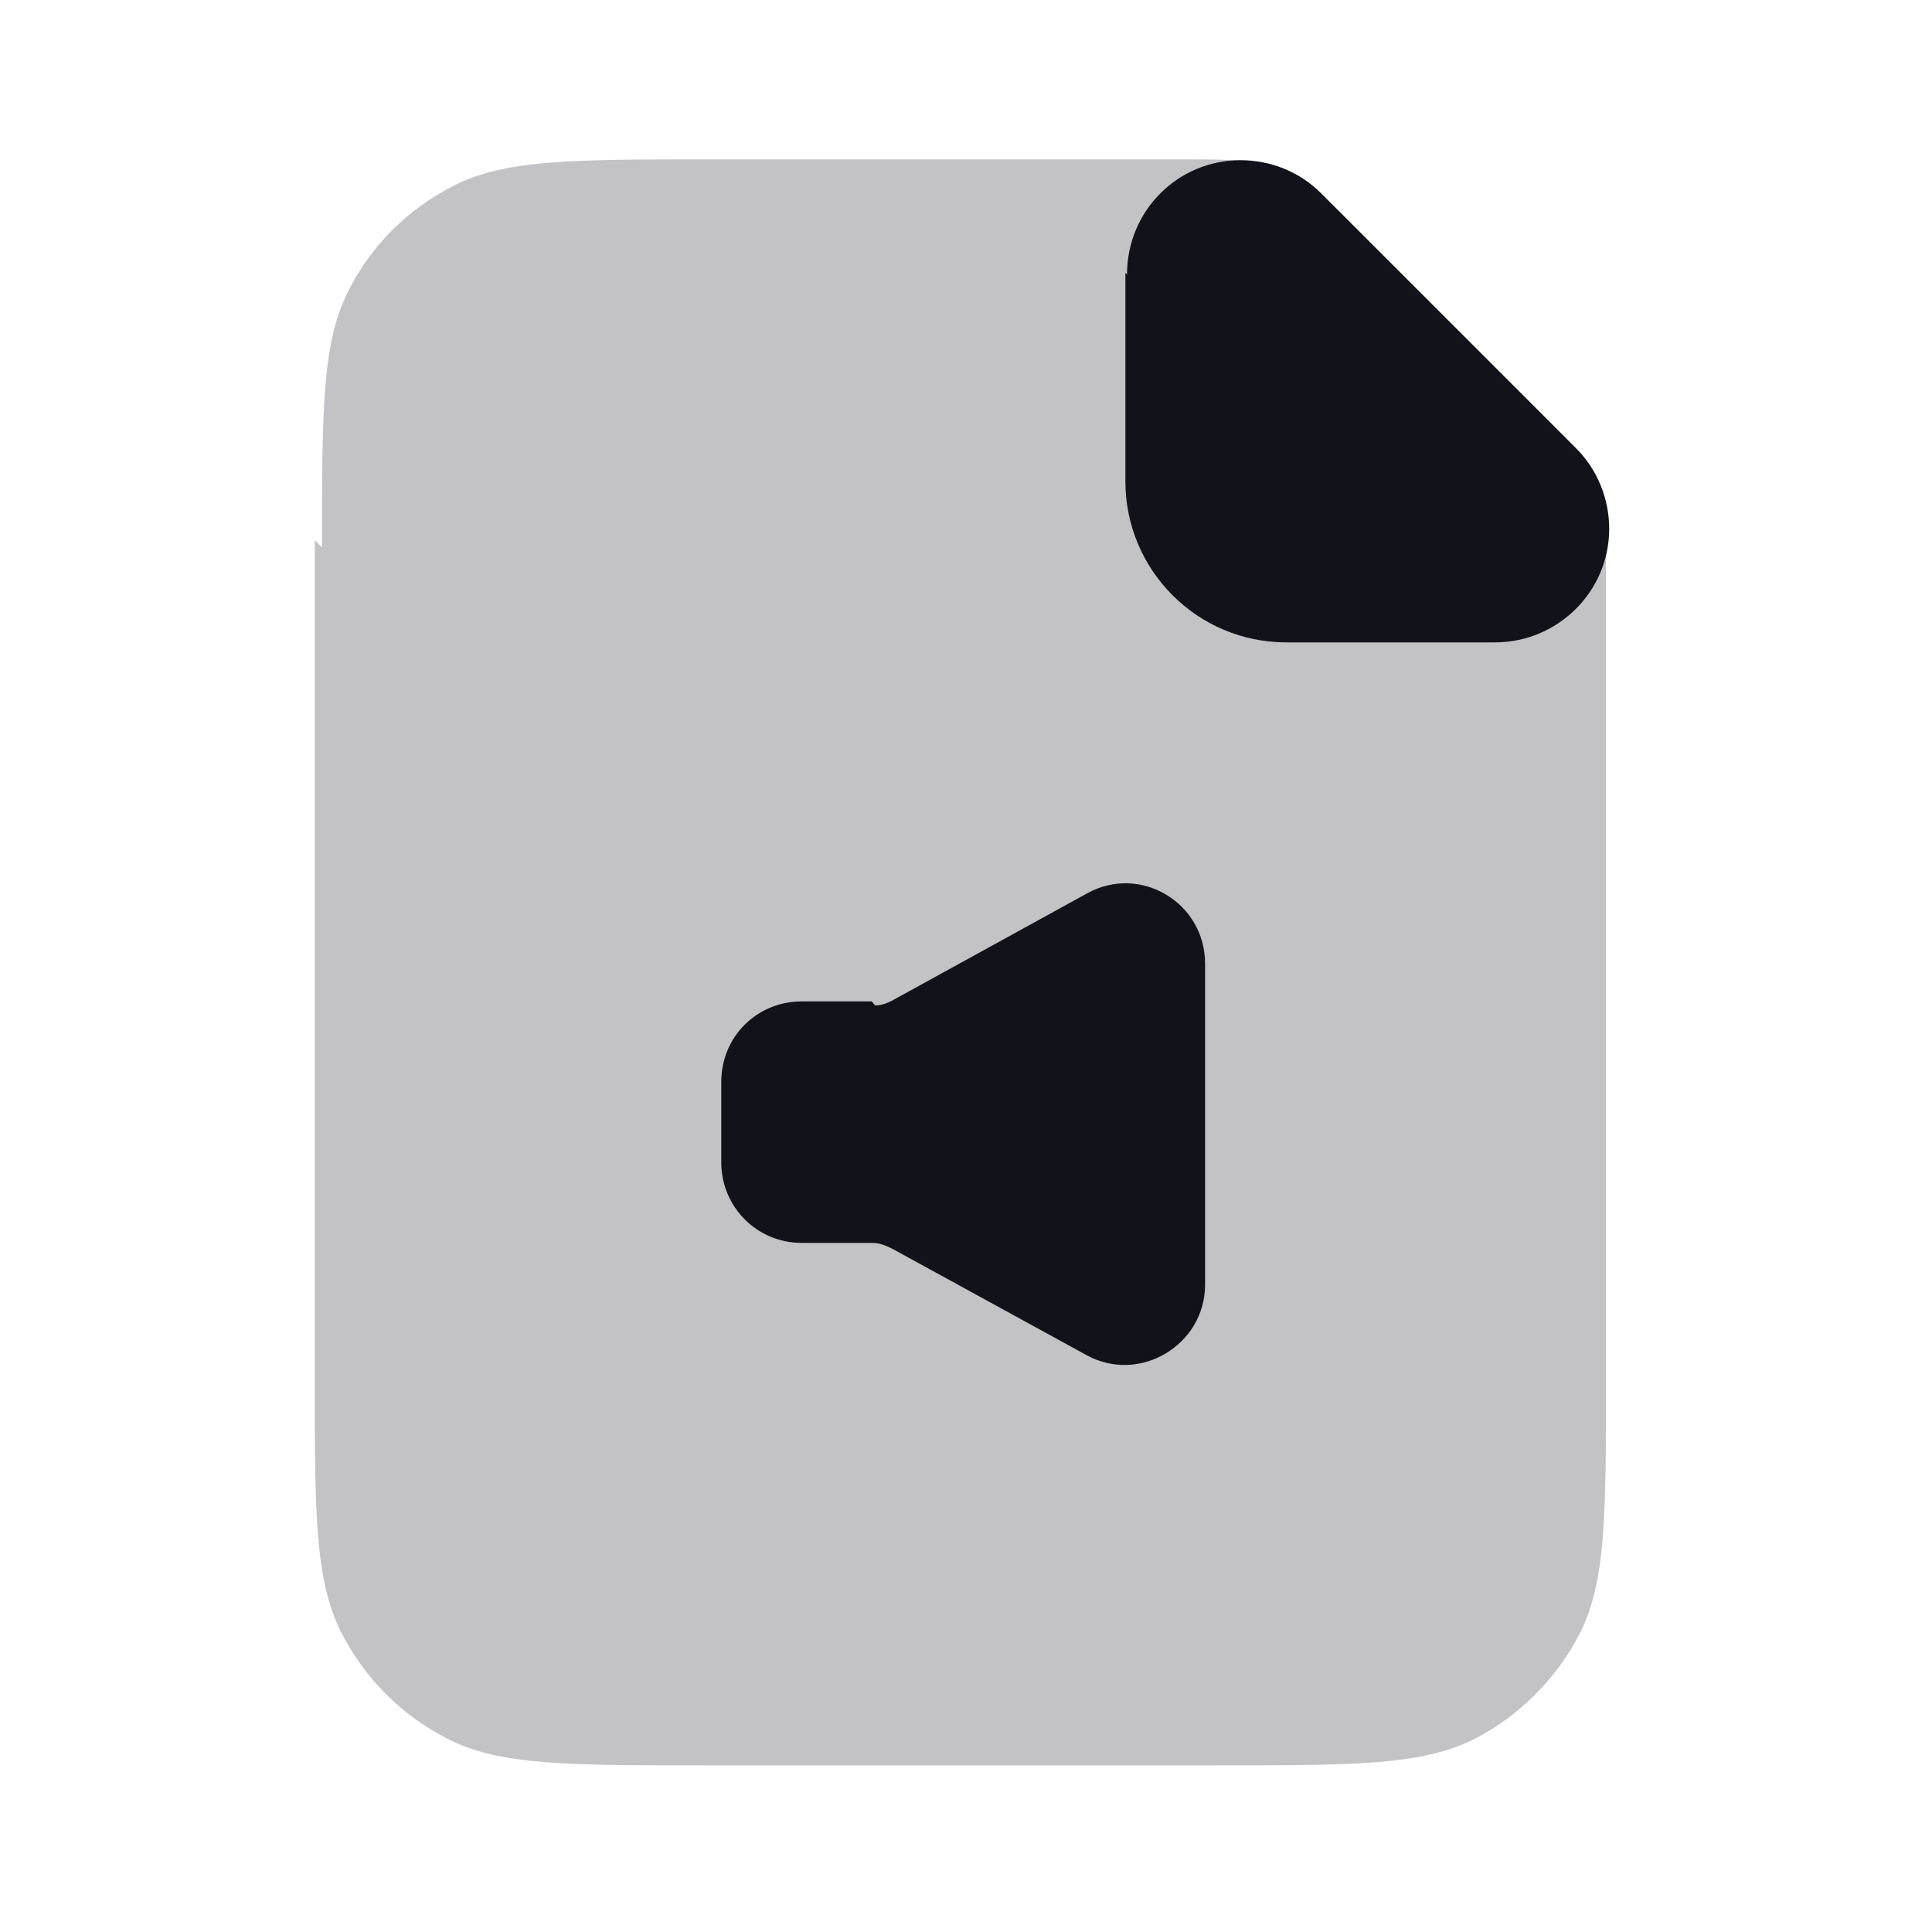 <svg viewBox="0 0 24 24" xmlns="http://www.w3.org/2000/svg"><g><g fill="#12131A"><path opacity=".25" d="M4 6.8c0-1.69 0-2.53.32-3.17 .28-.57.74-1.03 1.31-1.32 .64-.33 1.48-.33 3.16-.33h5.87c.48 0 .73 0 .96.05 .2.04.39.12.57.23 .2.12.37.29.72.64l2.12 2.12c.34.34.51.51.64.72 .1.17.19.37.23.57 .05.23.05.47.05.96v9.87c0 1.68 0 2.52-.33 3.16 -.29.56-.75 1.02-1.32 1.31 -.65.32-1.49.32-3.17.32h-6.4c-1.69 0-2.53 0-3.17-.33 -.57-.29-1.03-.75-1.32-1.32 -.33-.65-.33-1.49-.33-3.17V6.71Z"/><path d="M10.87 12.49c.08 0 .16-.03.23-.07l2.4-1.32c.66-.37 1.47.11 1.47.87v3.99c0 .75-.82 1.24-1.48.87l-2.41-1.32c-.08-.04-.16-.07-.24-.07h-.88c-.56 0-1-.45-1-1v-1c0-.56.44-1 1-1h.87Z"/><path d="M14 3.41c0-.79.63-1.42 1.41-1.42 .37 0 .73.14 1 .41l3.17 3.17c.26.26.41.62.41 1 0 .78-.64 1.41-1.42 1.41h-2.59c-1.11 0-2-.9-2-2V3.39Z"/></g></g></svg>